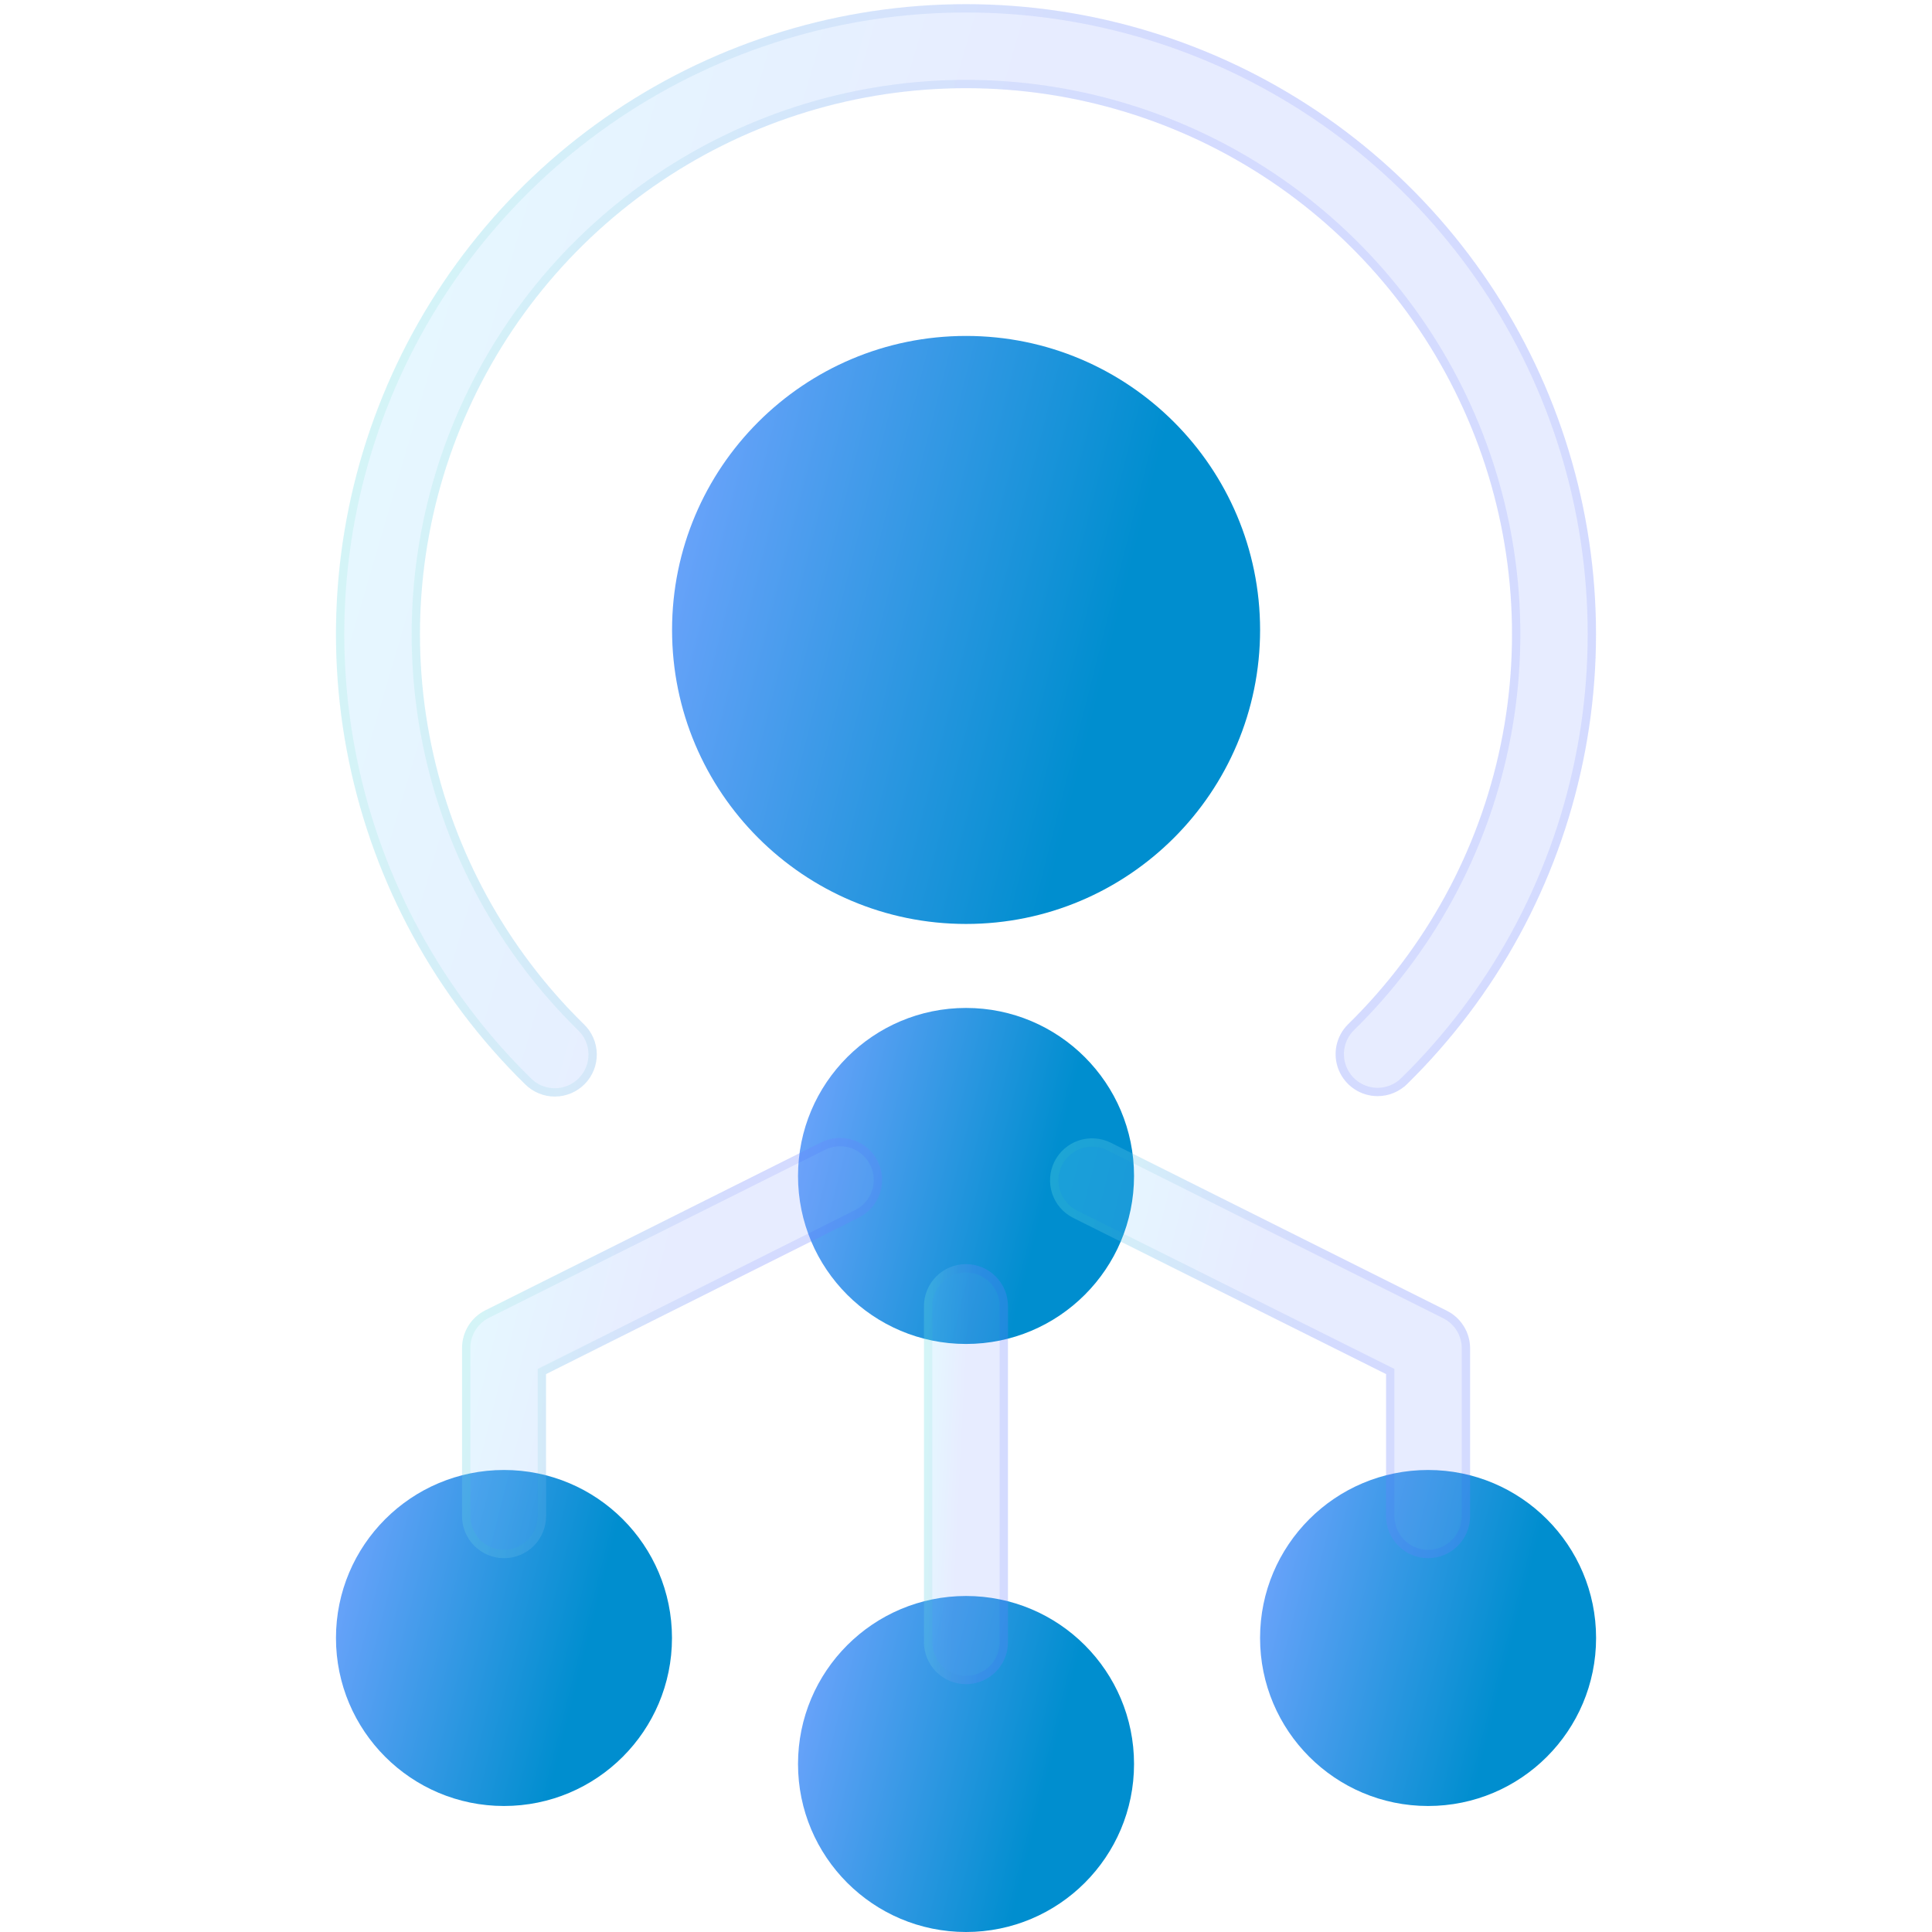 <svg width="232" height="232" viewBox="0 0 232 232" fill="none" xmlns="http://www.w3.org/2000/svg">
<path d="M116.009 110.951C135.508 110.951 151.315 95.144 151.315 75.646C151.315 56.147 135.508 40.34 116.009 40.34C96.51 40.34 80.703 56.147 80.703 75.646C80.703 95.144 96.51 110.951 116.009 110.951Z" fill="url(#paint0_linear_849_4635)"/>
<path d="M116.003 161.387C127.145 161.387 136.178 152.354 136.178 141.212C136.178 130.07 127.145 121.037 116.003 121.037C104.861 121.037 95.828 130.07 95.828 141.212C95.828 152.354 104.861 161.387 116.003 161.387Z" fill="url(#paint1_linear_849_4635)"/>
<path d="M116.003 232C127.145 232 136.178 222.967 136.178 211.825C136.178 200.683 127.145 191.65 116.003 191.65C104.861 191.65 95.828 200.683 95.828 211.825C95.828 222.967 104.861 232 116.003 232Z" fill="url(#paint2_linear_849_4635)"/>
<path d="M60.519 216.869C71.661 216.869 80.693 207.836 80.693 196.694C80.693 185.552 71.661 176.52 60.519 176.52C49.376 176.52 40.344 185.552 40.344 196.694C40.344 207.836 49.376 216.869 60.519 216.869Z" fill="url(#paint3_linear_849_4635)"/>
<path d="M171.487 216.869C182.629 216.869 191.662 207.836 191.662 196.694C191.662 185.552 182.629 176.52 171.487 176.52C160.345 176.52 151.312 185.552 151.312 196.694C151.312 207.836 160.345 216.869 171.487 216.869Z" fill="url(#paint4_linear_849_4635)"/>
<g filter="url(#filter0_bi_849_4635)">
<path d="M165.427 131.126C164.425 131.126 163.446 130.828 162.615 130.269C161.784 129.711 161.137 128.917 160.759 127.99C160.38 127.062 160.286 126.043 160.488 125.062C160.691 124.081 161.181 123.183 161.897 122.481C171.197 113.365 177.573 101.685 180.209 88.93C182.846 76.176 181.624 62.925 176.701 50.868C171.777 38.811 163.374 28.493 152.563 21.23C141.752 13.967 129.023 10.089 115.999 10.089C102.975 10.089 90.246 13.967 79.435 21.23C68.624 28.493 60.221 38.811 55.297 50.868C50.374 62.925 49.152 76.176 51.789 88.93C54.425 101.685 60.8 113.365 70.102 122.481C70.585 122.943 70.973 123.495 71.241 124.107C71.51 124.719 71.654 125.379 71.665 126.047C71.677 126.715 71.555 127.379 71.308 128C71.06 128.621 70.692 129.187 70.224 129.664C69.756 130.141 69.198 130.521 68.582 130.781C67.966 131.04 67.305 131.175 66.636 131.177C65.968 131.179 65.306 131.048 64.689 130.791C64.071 130.535 63.511 130.159 63.04 129.684C52.309 119.165 44.953 105.687 41.91 90.971C38.868 76.254 40.278 60.965 45.959 47.053C51.64 33.141 61.336 21.236 73.81 12.855C86.284 4.475 100.971 0 115.999 0C131.027 0 145.714 4.475 158.188 12.855C170.662 21.236 180.358 33.141 186.039 47.053C191.721 60.965 193.13 76.254 190.088 90.971C187.046 105.687 179.69 119.165 168.958 129.684C168.015 130.608 166.747 131.126 165.427 131.126Z" fill="url(#paint5_linear_849_4635)" fill-opacity="0.2"/>
<path d="M69.751 122.839L69.757 122.843C70.193 123.259 70.542 123.757 70.784 124.308C71.025 124.86 71.155 125.454 71.165 126.056C71.176 126.658 71.066 127.256 70.843 127.815C70.62 128.375 70.288 128.884 69.867 129.314C69.445 129.744 68.942 130.086 68.388 130.32C67.833 130.554 67.237 130.675 66.635 130.677C66.033 130.678 65.436 130.56 64.88 130.33C64.324 130.099 63.819 129.76 63.395 129.332L63.39 129.327C52.729 118.877 45.422 105.489 42.4 90.87C39.378 76.251 40.778 61.062 46.422 47.242C52.066 33.422 61.697 21.595 74.089 13.271C86.481 4.946 101.071 0.5 115.999 0.5C130.927 0.5 145.517 4.946 157.909 13.271C170.301 21.595 179.933 33.422 185.576 47.242C191.22 61.062 192.62 76.251 189.598 90.87C186.576 105.489 179.269 118.877 168.608 129.327L168.958 129.684L168.608 129.327C167.758 130.16 166.616 130.626 165.427 130.626C164.525 130.626 163.643 130.357 162.894 129.854C162.145 129.351 161.563 128.636 161.221 127.801C160.88 126.965 160.796 126.047 160.978 125.163C161.161 124.28 161.602 123.47 162.247 122.839C171.618 113.652 178.042 101.883 180.699 89.031C183.356 76.18 182.125 62.828 177.163 50.679C172.202 38.53 163.735 28.133 152.842 20.815C141.948 13.497 129.122 9.589 115.999 9.589C102.876 9.589 90.05 13.497 79.156 20.815C68.263 28.133 59.796 38.53 54.835 50.679C49.873 62.828 48.642 76.18 51.299 89.031C53.956 101.883 60.38 113.652 69.751 122.839Z" stroke="url(#paint6_linear_849_4635)" stroke-opacity="0.1"/>
</g>
<g filter="url(#filter1_bi_849_4635)">
<path d="M115.997 201.738C114.659 201.738 113.376 201.206 112.43 200.26C111.485 199.314 110.953 198.032 110.953 196.694V156.344C110.953 155.007 111.485 153.724 112.43 152.778C113.376 151.832 114.659 151.301 115.997 151.301C117.334 151.301 118.617 151.832 119.563 152.778C120.509 153.724 121.04 155.007 121.04 156.344V196.694C121.04 198.032 120.509 199.314 119.563 200.26C118.617 201.206 117.334 201.738 115.997 201.738Z" fill="url(#paint7_linear_849_4635)" fill-opacity="0.2"/>
<path d="M115.997 201.238C114.792 201.238 113.636 200.759 112.784 199.907C111.932 199.055 111.453 197.899 111.453 196.694V156.344C111.453 155.139 111.932 153.984 112.784 153.132C113.636 152.279 114.792 151.801 115.997 151.801C117.202 151.801 118.358 152.279 119.21 153.132C120.062 153.984 120.54 155.139 120.54 156.344V196.694C120.54 197.899 120.062 199.055 119.21 199.907C118.358 200.759 117.202 201.238 115.997 201.238Z" stroke="url(#paint8_linear_849_4635)" stroke-opacity="0.1"/>
</g>
<g filter="url(#filter2_bi_849_4635)">
<path d="M60.528 186.609C59.191 186.609 57.908 186.077 56.962 185.131C56.016 184.186 55.484 182.903 55.484 181.565V161.39C55.479 160.449 55.738 159.525 56.231 158.722C56.724 157.92 57.431 157.272 58.274 156.851L98.623 136.676C99.82 136.078 101.206 135.98 102.475 136.404C103.745 136.828 104.794 137.739 105.392 138.936C105.99 140.133 106.087 141.519 105.664 142.788C105.24 144.057 104.329 145.106 103.132 145.704L65.572 164.507V181.565C65.572 182.903 65.04 184.186 64.095 185.131C63.149 186.077 61.866 186.609 60.528 186.609Z" fill="url(#paint9_linear_849_4635)" fill-opacity="0.2"/>
<path d="M55.984 161.39L55.984 161.388C55.98 160.539 56.213 159.707 56.657 158.984C57.101 158.261 57.738 157.677 58.497 157.298L58.497 157.298L98.847 137.124C99.925 136.585 101.173 136.497 102.317 136.878C103.461 137.26 104.406 138.081 104.944 139.159C105.483 140.238 105.571 141.486 105.189 142.63C104.808 143.773 103.987 144.718 102.909 145.257L102.908 145.257L65.348 164.06L65.072 164.198V164.507V181.565C65.072 182.77 64.593 183.926 63.741 184.778C62.889 185.63 61.733 186.109 60.528 186.109C59.323 186.109 58.167 185.63 57.315 184.778C56.463 183.926 55.984 182.77 55.984 181.565L55.984 161.39Z" stroke="url(#paint10_linear_849_4635)" stroke-opacity="0.1"/>
</g>
<g filter="url(#filter3_bi_849_4635)">
<path d="M171.489 186.607C170.151 186.607 168.868 186.076 167.923 185.13C166.977 184.184 166.445 182.901 166.445 181.563V164.506L128.885 145.753C127.688 145.155 126.777 144.106 126.353 142.837C125.93 141.568 126.028 140.182 126.625 138.985C127.223 137.787 128.272 136.877 129.542 136.453C130.811 136.029 132.197 136.127 133.394 136.725L173.744 156.9C174.578 157.317 175.281 157.957 175.773 158.75C176.266 159.542 176.528 160.456 176.533 161.389V181.563C176.533 182.901 176.001 184.184 175.055 185.13C174.11 186.076 172.827 186.607 171.489 186.607Z" fill="url(#paint11_linear_849_4635)" fill-opacity="0.2"/>
<path d="M166.945 164.506V164.196L166.669 164.058L129.108 145.306C129.108 145.306 129.108 145.306 129.108 145.306C128.03 144.767 127.209 143.822 126.828 142.679C126.446 141.535 126.534 140.287 127.073 139.208C127.611 138.129 128.557 137.309 129.7 136.927C130.844 136.546 132.092 136.634 133.17 137.172C133.171 137.172 133.171 137.172 133.171 137.172L173.52 157.347L173.52 157.347C174.272 157.723 174.905 158.3 175.348 159.014C175.792 159.727 176.029 160.55 176.033 161.39C176.033 161.39 176.033 161.391 176.033 161.391L176.033 181.563C176.033 182.768 175.554 183.924 174.702 184.776C173.85 185.628 172.694 186.107 171.489 186.107C170.284 186.107 169.128 185.628 168.276 184.776C167.424 183.924 166.945 182.768 166.945 181.563V164.506Z" stroke="url(#paint12_linear_849_4635)" stroke-opacity="0.1"/>
</g>
<defs>
<filter id="filter0_bi_849_4635" x="37.344" y="-3" width="157.311" height="137.177" filterUnits="userSpaceOnUse" color-interpolation-filters="sRGB">
<feFlood flood-opacity="0" result="BackgroundImageFix"/>
<feGaussianBlur in="BackgroundImageFix" stdDeviation="1.5"/>
<feComposite in2="SourceAlpha" operator="in" result="effect1_backgroundBlur_849_4635"/>
<feBlend mode="normal" in="SourceGraphic" in2="effect1_backgroundBlur_849_4635" result="shape"/>
<feColorMatrix in="SourceAlpha" type="matrix" values="0 0 0 0 0 0 0 0 0 0 0 0 0 0 0 0 0 0 127 0" result="hardAlpha"/>
<feOffset dy="0.5"/>
<feGaussianBlur stdDeviation="1"/>
<feComposite in2="hardAlpha" operator="arithmetic" k2="-1" k3="1"/>
<feColorMatrix type="matrix" values="0 0 0 0 1 0 0 0 0 1 0 0 0 0 1 0 0 0 0.4 0"/>
<feBlend mode="normal" in2="shape" result="effect2_innerShadow_849_4635"/>
</filter>
<filter id="filter1_bi_849_4635" x="107.953" y="148.301" width="16.088" height="56.437" filterUnits="userSpaceOnUse" color-interpolation-filters="sRGB">
<feFlood flood-opacity="0" result="BackgroundImageFix"/>
<feGaussianBlur in="BackgroundImageFix" stdDeviation="1.5"/>
<feComposite in2="SourceAlpha" operator="in" result="effect1_backgroundBlur_849_4635"/>
<feBlend mode="normal" in="SourceGraphic" in2="effect1_backgroundBlur_849_4635" result="shape"/>
<feColorMatrix in="SourceAlpha" type="matrix" values="0 0 0 0 0 0 0 0 0 0 0 0 0 0 0 0 0 0 127 0" result="hardAlpha"/>
<feOffset dy="0.5"/>
<feGaussianBlur stdDeviation="1"/>
<feComposite in2="hardAlpha" operator="arithmetic" k2="-1" k3="1"/>
<feColorMatrix type="matrix" values="0 0 0 0 1 0 0 0 0 1 0 0 0 0 1 0 0 0 0.4 0"/>
<feBlend mode="normal" in2="shape" result="effect2_innerShadow_849_4635"/>
</filter>
<filter id="filter2_bi_849_4635" x="52.484" y="133.145" width="56.44" height="56.464" filterUnits="userSpaceOnUse" color-interpolation-filters="sRGB">
<feFlood flood-opacity="0" result="BackgroundImageFix"/>
<feGaussianBlur in="BackgroundImageFix" stdDeviation="1.5"/>
<feComposite in2="SourceAlpha" operator="in" result="effect1_backgroundBlur_849_4635"/>
<feBlend mode="normal" in="SourceGraphic" in2="effect1_backgroundBlur_849_4635" result="shape"/>
<feColorMatrix in="SourceAlpha" type="matrix" values="0 0 0 0 0 0 0 0 0 0 0 0 0 0 0 0 0 0 127 0" result="hardAlpha"/>
<feOffset dy="0.5"/>
<feGaussianBlur stdDeviation="1"/>
<feComposite in2="hardAlpha" operator="arithmetic" k2="-1" k3="1"/>
<feColorMatrix type="matrix" values="0 0 0 0 1 0 0 0 0 1 0 0 0 0 1 0 0 0 0.4 0"/>
<feBlend mode="normal" in2="shape" result="effect2_innerShadow_849_4635"/>
</filter>
<filter id="filter3_bi_849_4635" x="123.094" y="133.193" width="56.44" height="56.414" filterUnits="userSpaceOnUse" color-interpolation-filters="sRGB">
<feFlood flood-opacity="0" result="BackgroundImageFix"/>
<feGaussianBlur in="BackgroundImageFix" stdDeviation="1.5"/>
<feComposite in2="SourceAlpha" operator="in" result="effect1_backgroundBlur_849_4635"/>
<feBlend mode="normal" in="SourceGraphic" in2="effect1_backgroundBlur_849_4635" result="shape"/>
<feColorMatrix in="SourceAlpha" type="matrix" values="0 0 0 0 0 0 0 0 0 0 0 0 0 0 0 0 0 0 127 0" result="hardAlpha"/>
<feOffset dy="0.5"/>
<feGaussianBlur stdDeviation="1"/>
<feComposite in2="hardAlpha" operator="arithmetic" k2="-1" k3="1"/>
<feColorMatrix type="matrix" values="0 0 0 0 1 0 0 0 0 1 0 0 0 0 1 0 0 0 0.4 0"/>
<feBlend mode="normal" in2="shape" result="effect2_innerShadow_849_4635"/>
</filter>
<linearGradient id="paint0_linear_849_4635" x1="80.703" y1="40.34" x2="163.881" y2="61.46" gradientUnits="userSpaceOnUse">
<stop stop-color="#75A5FF"/>
<stop offset="0.703" stop-color="#008ECF"/>
</linearGradient>
<linearGradient id="paint1_linear_849_4635" x1="95.828" y1="121.037" x2="143.359" y2="133.106" gradientUnits="userSpaceOnUse">
<stop stop-color="#75A5FF"/>
<stop offset="0.703" stop-color="#008ECF"/>
</linearGradient>
<linearGradient id="paint2_linear_849_4635" x1="95.828" y1="191.65" x2="143.359" y2="203.719" gradientUnits="userSpaceOnUse">
<stop stop-color="#75A5FF"/>
<stop offset="0.703" stop-color="#008ECF"/>
</linearGradient>
<linearGradient id="paint3_linear_849_4635" x1="40.344" y1="176.52" x2="87.874" y2="188.588" gradientUnits="userSpaceOnUse">
<stop stop-color="#75A5FF"/>
<stop offset="0.703" stop-color="#008ECF"/>
</linearGradient>
<linearGradient id="paint4_linear_849_4635" x1="151.313" y1="176.52" x2="198.843" y2="188.588" gradientUnits="userSpaceOnUse">
<stop stop-color="#75A5FF"/>
<stop offset="0.703" stop-color="#008ECF"/>
</linearGradient>
<linearGradient id="paint5_linear_849_4635" x1="40.344" y1="0" x2="215.085" y2="51.18" gradientUnits="userSpaceOnUse">
<stop stop-color="#83E9FF"/>
<stop offset="0.453" stop-color="#85A0FF"/>
</linearGradient>
<linearGradient id="paint6_linear_849_4635" x1="45.072" y1="5.963" x2="191.654" y2="5.963" gradientUnits="userSpaceOnUse">
<stop stop-color="#3CDEB6"/>
<stop offset="0.656" stop-color="#364AFF"/>
</linearGradient>
<linearGradient id="paint7_linear_849_4635" x1="110.953" y1="151.301" x2="123.569" y2="151.941" gradientUnits="userSpaceOnUse">
<stop stop-color="#83E9FF"/>
<stop offset="0.453" stop-color="#85A0FF"/>
</linearGradient>
<linearGradient id="paint8_linear_849_4635" x1="111.268" y1="153.593" x2="121.04" y2="153.593" gradientUnits="userSpaceOnUse">
<stop stop-color="#3CDEB6"/>
<stop offset="0.656" stop-color="#364AFF"/>
</linearGradient>
<linearGradient id="paint9_linear_849_4635" x1="55.484" y1="136.145" x2="114.904" y2="151.225" gradientUnits="userSpaceOnUse">
<stop stop-color="#83E9FF"/>
<stop offset="0.453" stop-color="#85A0FF"/>
</linearGradient>
<linearGradient id="paint10_linear_849_4635" x1="57.061" y1="138.438" x2="105.923" y2="138.438" gradientUnits="userSpaceOnUse">
<stop stop-color="#3CDEB6"/>
<stop offset="0.656" stop-color="#364AFF"/>
</linearGradient>
<linearGradient id="paint11_linear_849_4635" x1="126.094" y1="136.193" x2="185.506" y2="151.287" gradientUnits="userSpaceOnUse">
<stop stop-color="#83E9FF"/>
<stop offset="0.453" stop-color="#85A0FF"/>
</linearGradient>
<linearGradient id="paint12_linear_849_4635" x1="127.67" y1="138.485" x2="176.533" y2="138.485" gradientUnits="userSpaceOnUse">
<stop stop-color="#3CDEB6"/>
<stop offset="0.656" stop-color="#364AFF"/>
</linearGradient>
</defs>
</svg>
